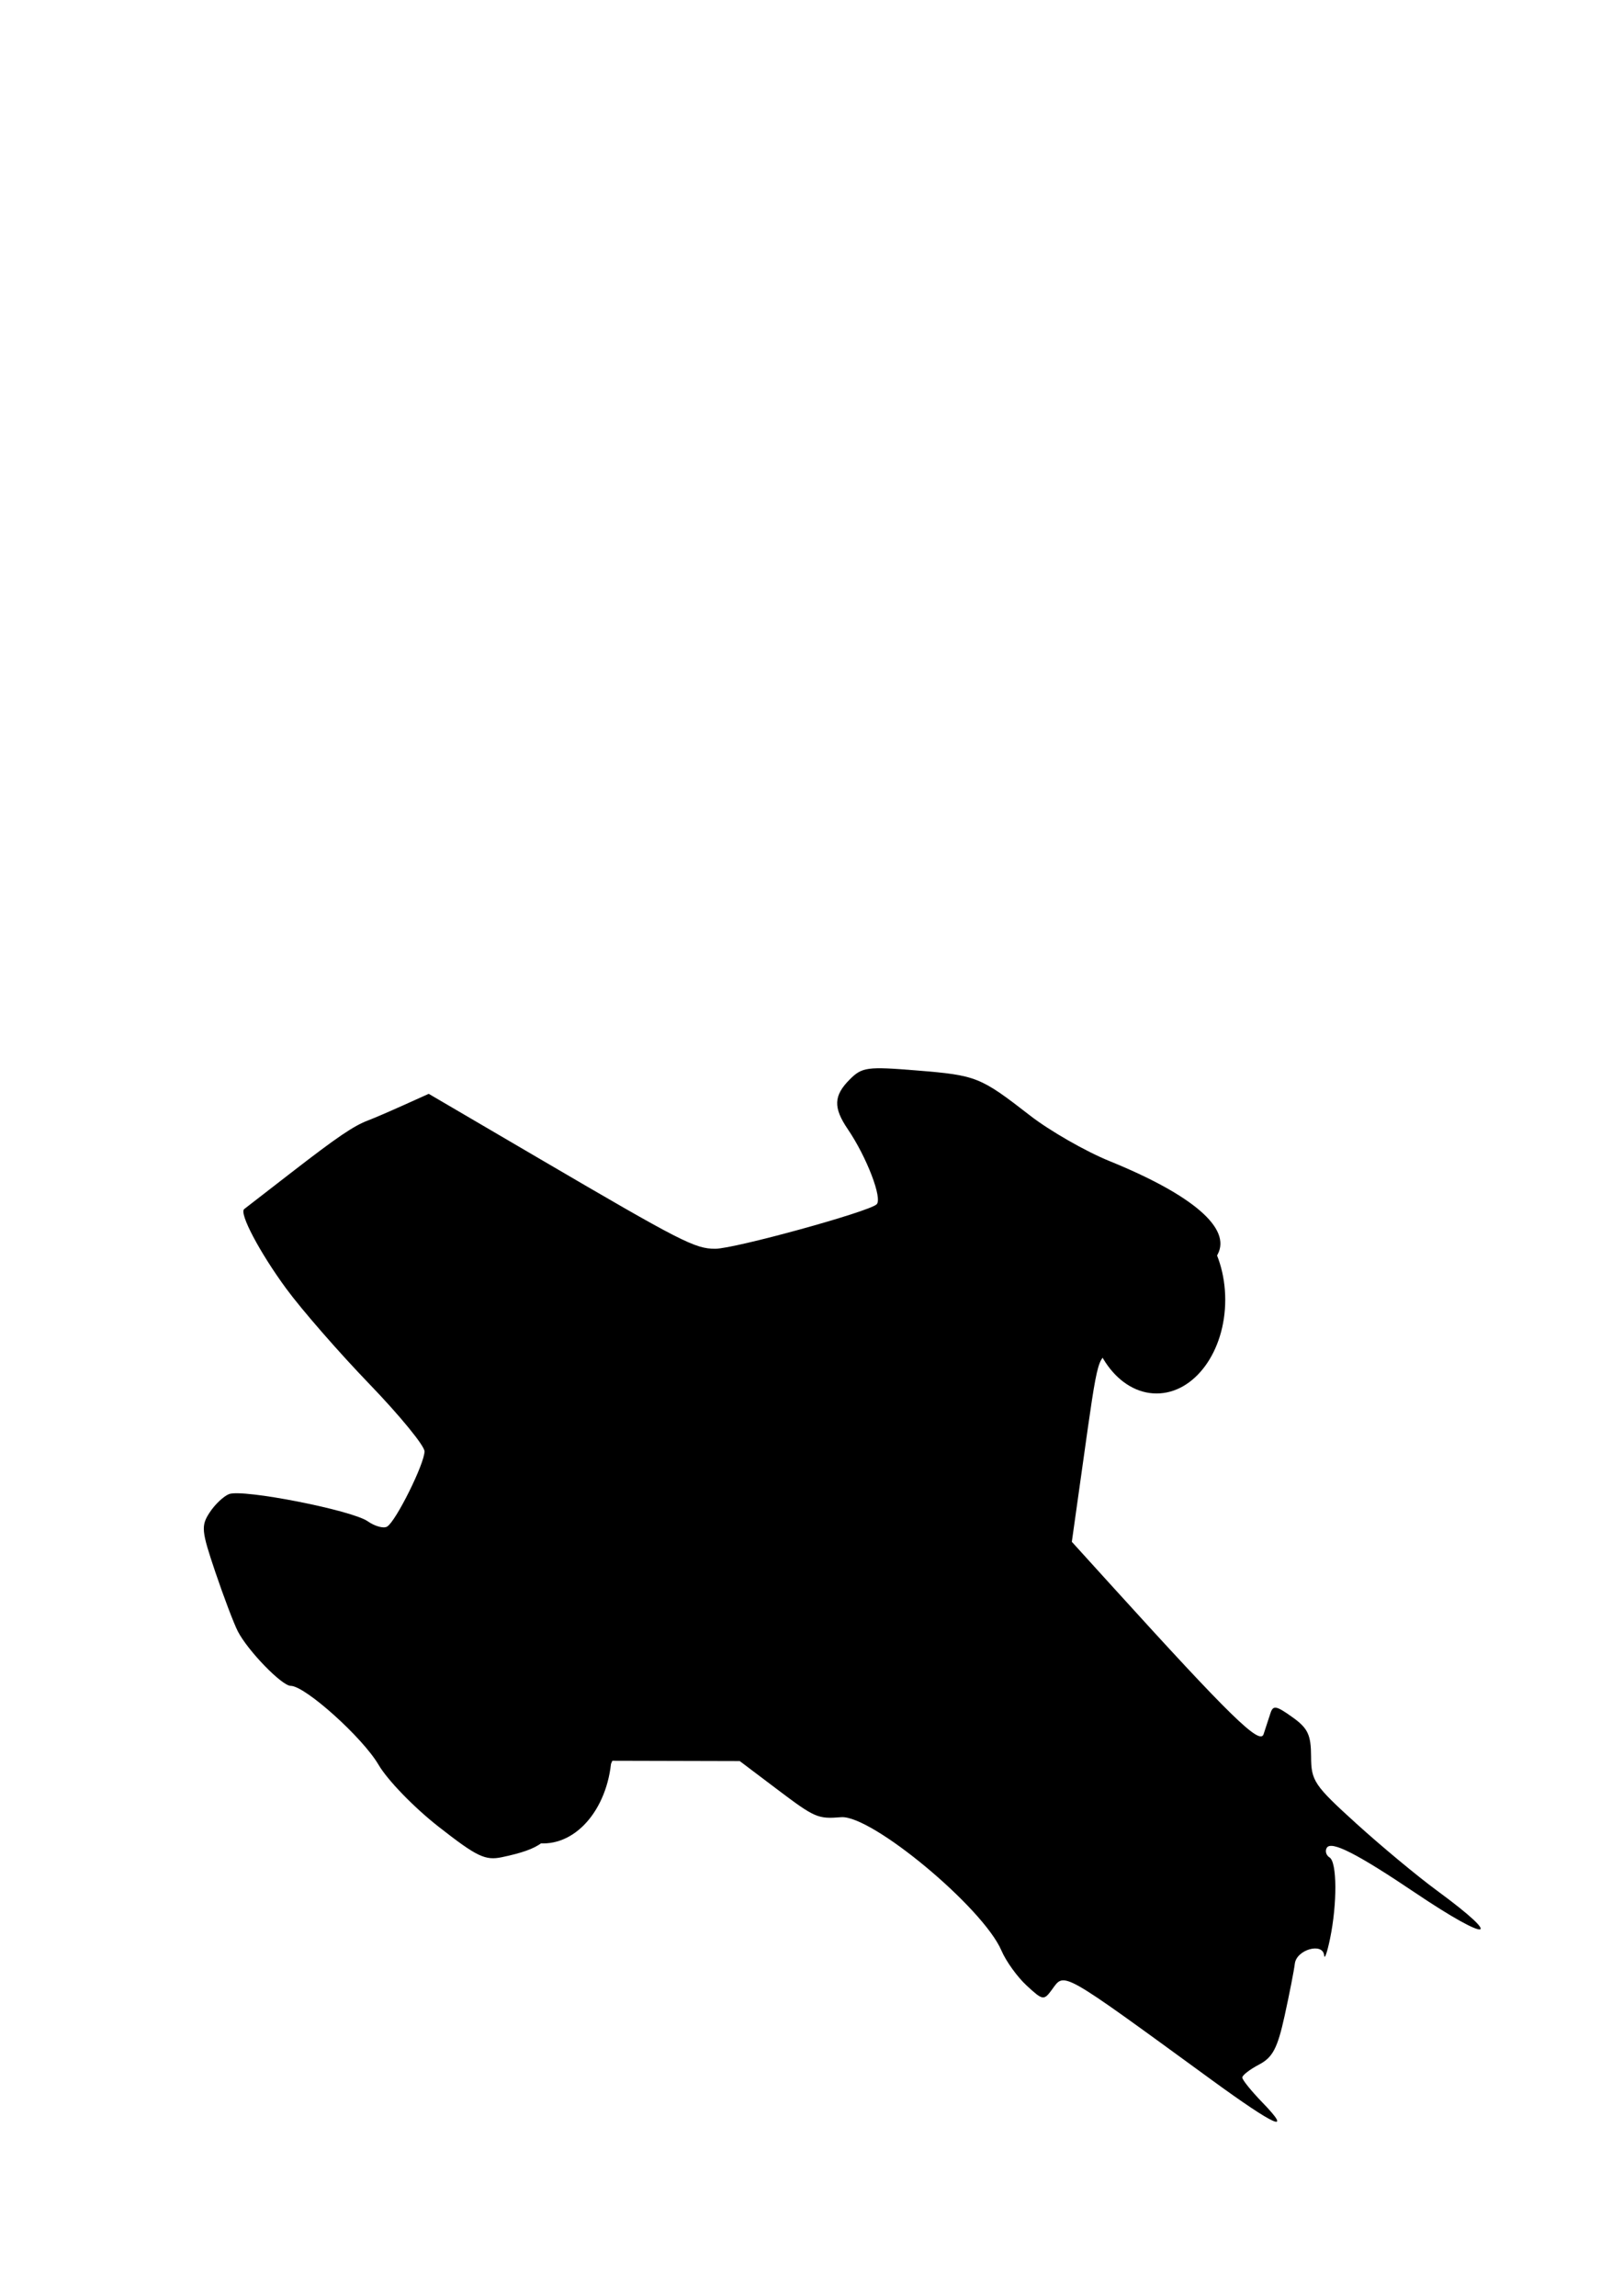 <?xml version="1.0" encoding="UTF-8" standalone="no"?>
<!-- Created with Inkscape (http://www.inkscape.org/) -->

<svg
   width="210mm"
   height="297mm"
   viewBox="0 0 210 297"
   version="1.1"
   id="svg5"
   inkscape:version="1.1 (c68e22c387, 2021-05-23)"
   sodipodi:docname="drawing-1.svg"
   xmlns:inkscape="http://www.inkscape.org/namespaces/inkscape"
   xmlns:sodipodi="http://sodipodi.sourceforge.net/DTD/sodipodi-0.dtd"
   xmlns="http://www.w3.org/2000/svg"
   xmlns:svg="http://www.w3.org/2000/svg">
  <sodipodi:namedview
     id="namedview7"
     pagecolor="#ffffff"
     bordercolor="#111111"
     borderopacity="1"
     inkscape:pageshadow="0"
     inkscape:pageopacity="0"
     inkscape:pagecheckerboard="1"
     inkscape:document-units="mm"
     showgrid="false"
     inkscape:zoom="0.32756265"
     inkscape:cx="209.1203"
     inkscape:cy="902.11749"
     inkscape:window-width="1368"
     inkscape:window-height="842"
     inkscape:window-x="-7"
     inkscape:window-y="-7"
     inkscape:window-maximized="1"
     inkscape:current-layer="layer1" />
  <defs
     id="defs2" />
  <g
     inkscape:label="Layer 1"
     inkscape:groupmode="layer"
     id="layer1">
    <g
       id="g6005">
      <path
         style="opacity:1;fill:#000000;fill-opacity:1;stroke:none;stroke-width:3.053;stroke-linecap:round;stroke-opacity:1"
         d="m 156.7,269.017 c -19.603,-14.287 -18.926,-13.903 -20.571,-11.653 -1.069,1.461 -1.185,1.444 -3.296,-0.505 -1.204,-1.111 -2.666,-3.14 -3.25,-4.509 -2.373,-5.563 -16.823,-17.582 -20.759,-17.266 -3.019,0.243 -3.379,0.085 -8.322,-3.647 l -4.785,-3.613 -8.241,-0.021 -8.241,-0.021 -1.324,2.79 c -1.321,2.785 -3.603,5.307 -3.593,3.973 0.003,-0.388 0.727,-1.795 1.61,-3.128 0.883,-1.333 1.607,-3.644 1.61,-5.136 0.005,-2.555 -0.123,-2.68 -2.211,-2.156 -3.144,0.789 -4.247,1.926 -4.233,4.362 0.01,1.667 0.18,1.862 0.795,0.911 0.637,-0.985 0.785,-0.881 0.795,0.558 0.007,0.973 -0.35,1.994 -0.792,2.267 -0.443,0.274 -0.715,1.642 -0.606,3.042 0.215,2.752 -1.285,3.933 -6.336,4.991 -2.173,0.455 -3.235,-0.055 -8.187,-3.93 -3.195,-2.5 -6.612,-6.024 -7.79,-8.035 -2.064,-3.522 -9.501,-10.2 -11.359,-10.2 -1.146,0 -5.556,-4.548 -6.844,-7.056 -0.51,-0.993 -1.816,-4.434 -2.903,-7.646 -1.812,-5.356 -1.873,-5.996 -0.738,-7.728 0.681,-1.039 1.81,-2.108 2.51,-2.377 1.785,-0.685 15.889,2.082 17.942,3.52 0.933,0.653 2.065,0.959 2.517,0.68 1.143,-0.707 4.83,-8.132 4.83,-9.728 0,-0.721 -3.21,-4.641 -7.133,-8.71 -3.923,-4.069 -8.767,-9.625 -10.764,-12.346 -3.432,-4.674 -6.118,-9.76 -5.434,-10.287 0.171,-0.132 2.855,-2.21 5.965,-4.619 6.095,-4.721 8.203,-6.154 10.097,-6.863 0.666,-0.249 2.697,-1.122 4.512,-1.94 l 3.301,-1.486 14.469,8.473 c 18.219,10.669 19.982,11.571 22.602,11.571 2.488,0 19.783,-4.757 20.878,-5.742 0.798,-0.718 -1.267,-6.112 -3.726,-9.73 -1.901,-2.798 -1.839,-4.34 0.261,-6.44 1.586,-1.586 2.251,-1.675 8.637,-1.157 7.753,0.629 8.226,0.817 14.687,5.834 2.541,1.973 7.167,4.624 10.28,5.891 10.791,4.391 15.792,8.709 13.989,12.078 -0.486,0.908 -1.602,2.036 -2.481,2.506 -0.878,0.47 -1.597,1.496 -1.597,2.28 0,0.784 -0.377,1.802 -0.838,2.263 -0.569,0.569 -0.577,1.523 -0.026,2.974 0.66,1.737 0.553,2.269 -0.576,2.847 -2.472,1.266 -5.83,1.813 -5.83,0.95 0,-0.453 -0.88,-0.823 -1.955,-0.823 -2.234,0 -2.09,-0.493 -4.173,14.31 l -1.389,9.867 5.339,5.884 c 15.164,16.711 18.988,20.444 19.472,19.009 0.262,-0.777 0.657,-1.985 0.877,-2.683 0.346,-1.097 0.73,-1.034 2.827,0.459 2.029,1.444 2.429,2.282 2.441,5.106 0.014,3.159 0.393,3.721 5.856,8.677 3.213,2.914 7.905,6.814 10.427,8.665 8.897,6.531 6.815,6.769 -2.766,0.316 -7.548,-5.084 -10.899,-6.792 -11.48,-5.852 -0.255,0.412 -0.093,0.977 0.358,1.256 0.971,0.6 1.001,5.957 0.059,10.509 -0.368,1.777 -0.71,2.751 -0.761,2.165 -0.15,-1.724 -3.576,-0.762 -3.795,1.066 -0.107,0.888 -0.703,3.932 -1.325,6.764 -0.918,4.177 -1.541,5.363 -3.303,6.286 -1.194,0.626 -2.171,1.381 -2.171,1.679 0,0.298 1.162,1.74 2.582,3.205 4.038,4.166 1.734,3.14 -6.62,-2.949 z"
         id="path5610" />
      <ellipse
         style="opacity:1;fill:#000000;fill-opacity:1;stroke:none;stroke-width:1;stroke-linecap:round;stroke-opacity:1"
         id="path5911"
         cx="70.273"
         cy="226.36"
         rx="8.885"
         ry="12.116" />
      <ellipse
         style="opacity:1;fill:#000000;fill-opacity:1;stroke:none;stroke-width:1;stroke-linecap:round;stroke-opacity:1"
         id="ellipse5993"
         cx="149.648"
         cy="168.152"
         rx="8.885"
         ry="12.116" />
    </g>
  </g>
</svg>
